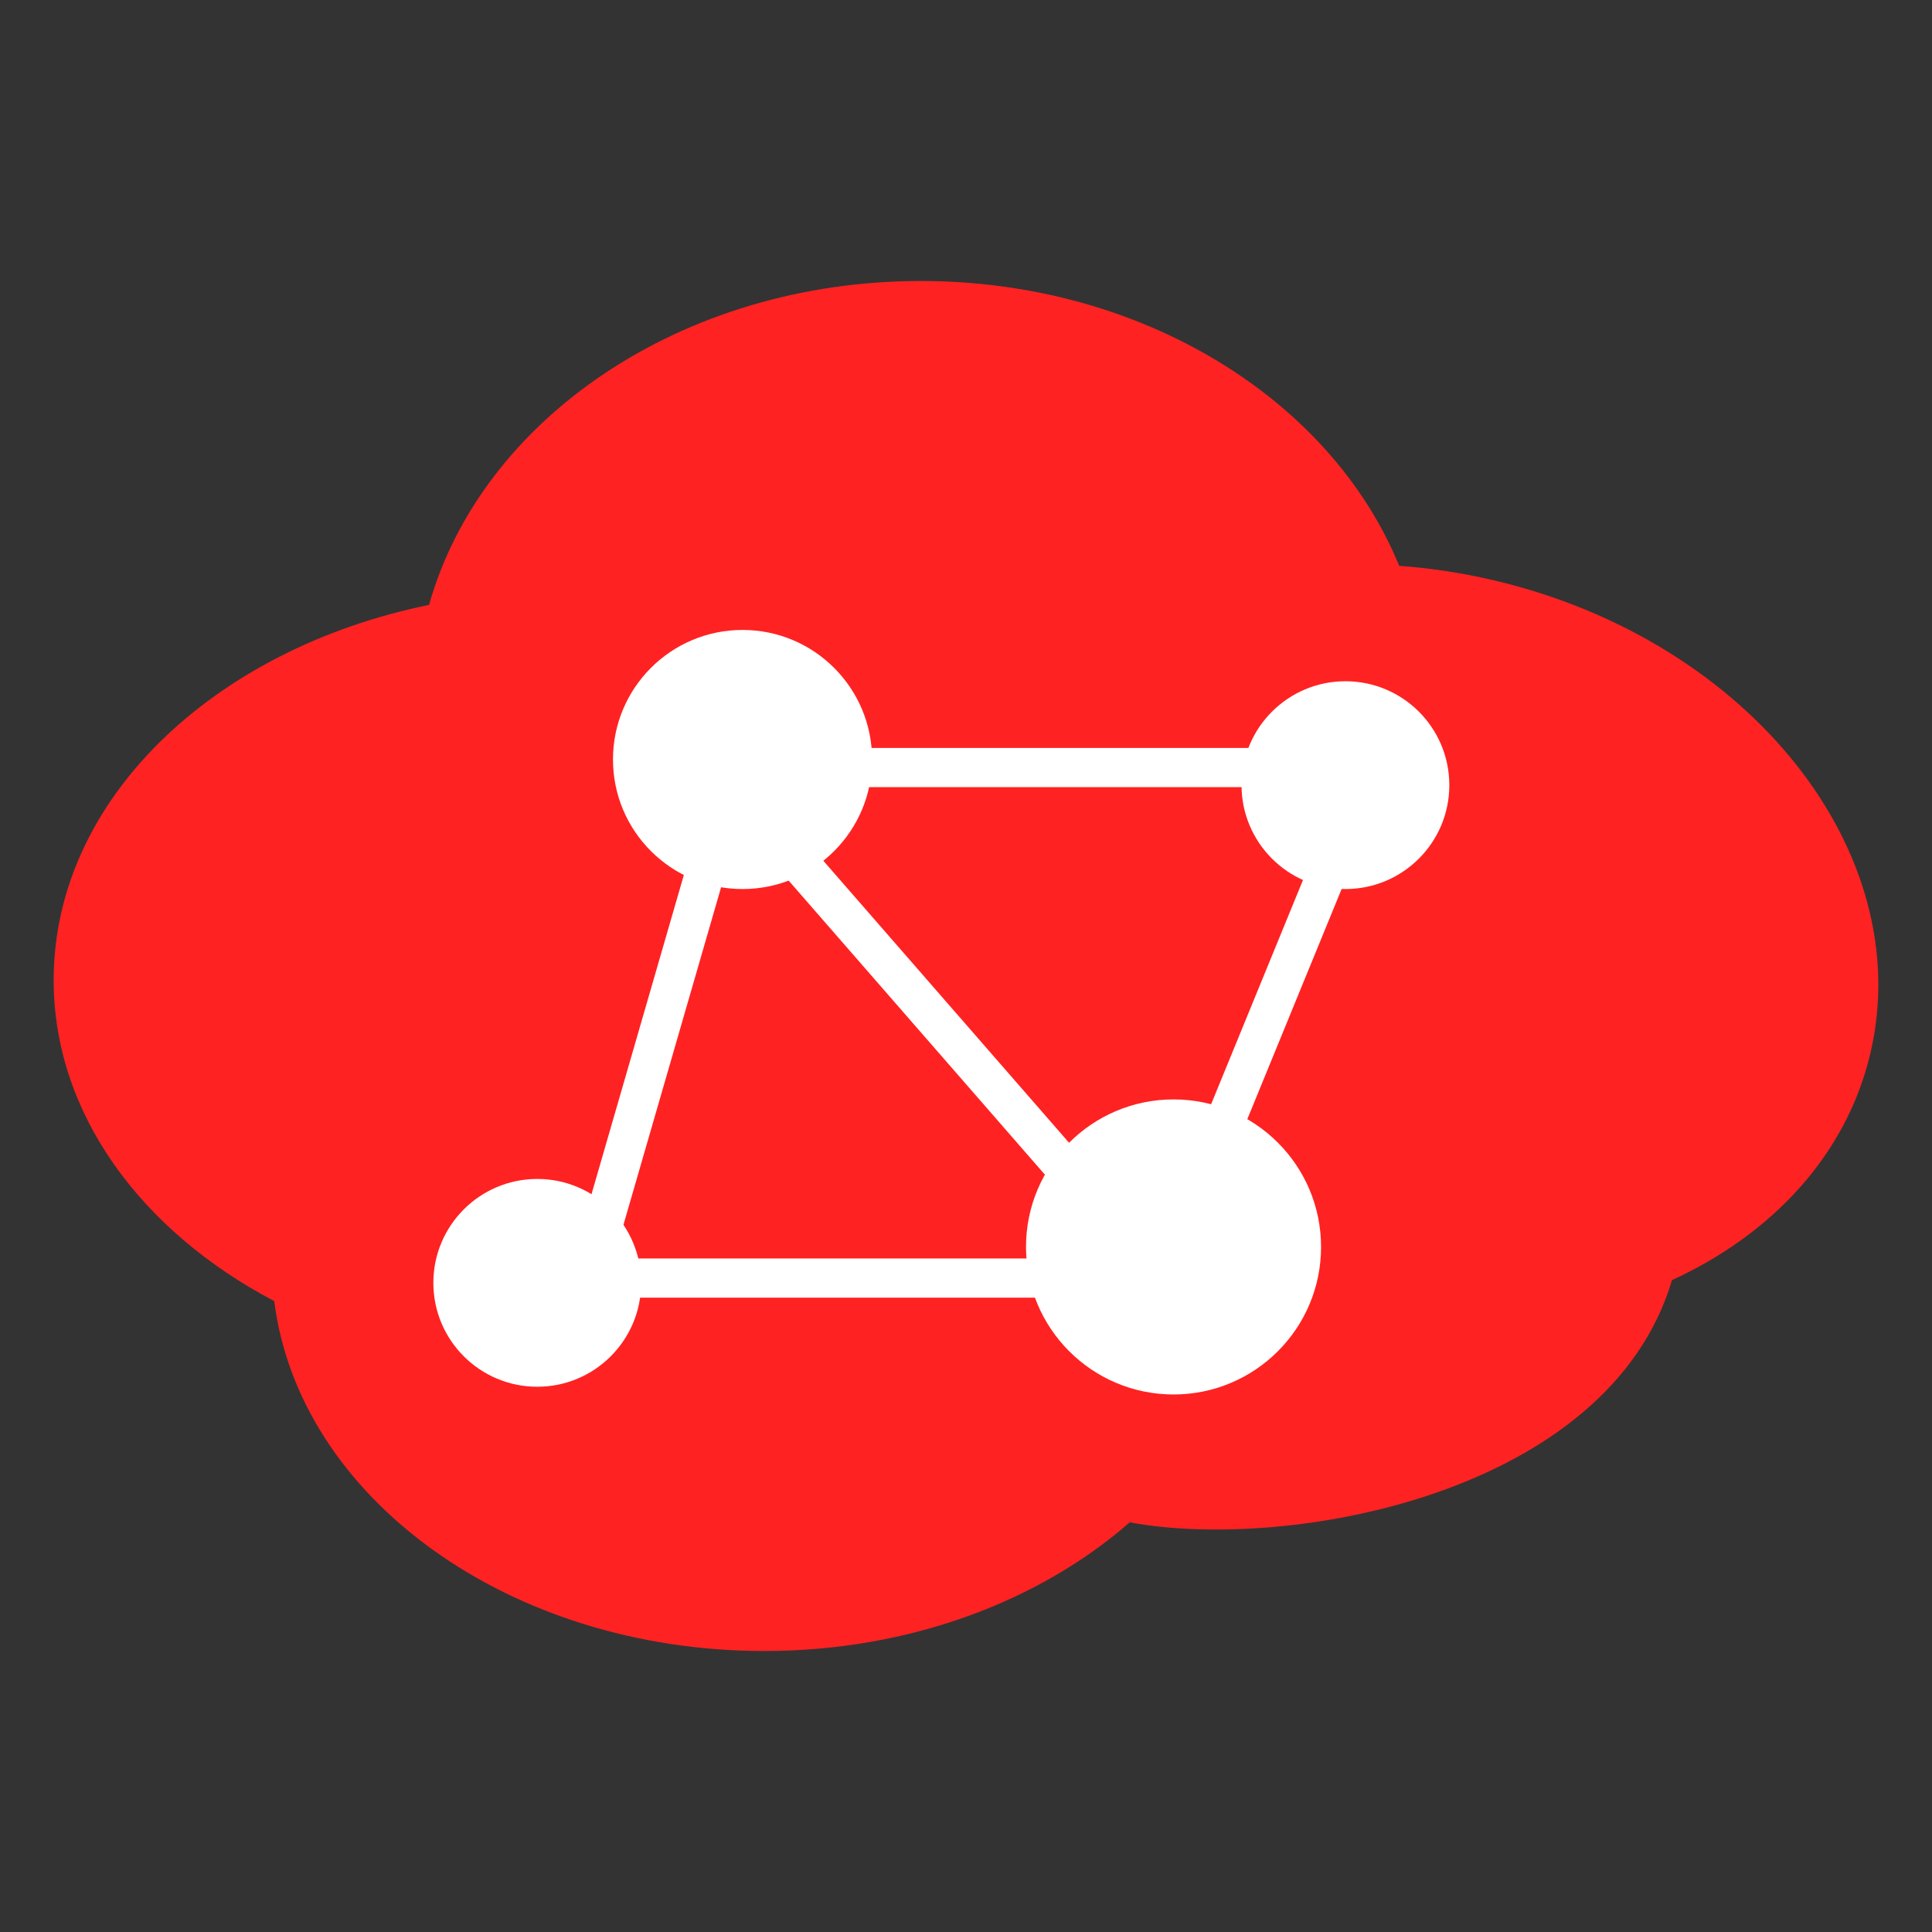 <?xml version="1.0" encoding="utf-8"?>
<!-- Generator: Adobe Illustrator 18.0.0, SVG Export Plug-In . SVG Version: 6.00 Build 0)  -->
<!DOCTYPE svg PUBLIC "-//W3C//DTD SVG 1.1//EN" "http://www.w3.org/Graphics/SVG/1.1/DTD/svg11.dtd">
<svg version="1.1" id="图层_1" xmlns="http://www.w3.org/2000/svg" xmlns:xlink="http://www.w3.org/1999/xlink" x="0px" y="0px"
	 width="36px" height="36px" viewBox="0 0 36 36" enable-background="new 0 0 36 36" xml:space="preserve">
<rect x="0" y="0" width="36" height="36" fill="#333333" stroke="none"/>
<g>
	<path fill="#FF2222" d="M27.843,10.815c-0.596-0.14-1.188-0.23-1.771-0.271c-1.26-3.085-4.771-5.308-8.914-5.308
		c-4.462,0-8.191,2.578-9.163,6.035C3.97,12.094,1,14.908,1,18.263c0,2.485,1.629,4.677,4.11,5.981
		c0.46,3.661,4.372,6.52,9.132,6.52c2.704,0,5.128-0.929,6.808-2.397c2.998,0.552,8.928-0.543,10.105-4.514
		c1.869-0.858,3.251-2.335,3.696-4.223C35.734,15.882,32.597,11.935,27.843,10.815z"/>
	<g>
		<circle fill="#FFFFFF" cx="21.867" cy="23.235" r="2.749"/>
		<circle fill="#FFFFFF" cx="13.836" cy="14.152" r="2.414"/>
		<circle fill="#FFFFFF" cx="10.011" cy="23.904" r="1.936"/>
		<circle fill="#FFFFFF" cx="25.07" cy="14.63" r="1.936"/>
		<rect x="15.724" y="13.937" fill="#FFFFFF" width="7.737" height="0.73"/>
		<rect x="11.661" y="23.45" fill="#FFFFFF" width="7.737" height="0.73"/>
		
			<rect x="13.477" y="18.526" transform="matrix(0.657 0.754 -0.754 0.657 20.192 -6.597)" fill="#FFFFFF" width="7.737" height="0.73"/>
		
			<rect x="19.787" y="18.526" transform="matrix(-0.379 0.925 -0.925 -0.379 50.099 4.151)" fill="#FFFFFF" width="7.737" height="0.73"/>
		
			<rect x="8.314" y="19.195" transform="matrix(-0.278 0.961 -0.961 -0.278 34.361 13.303)" fill="#FFFFFF" width="7.737" height="0.73"/>
	</g>
</g>
</svg>
